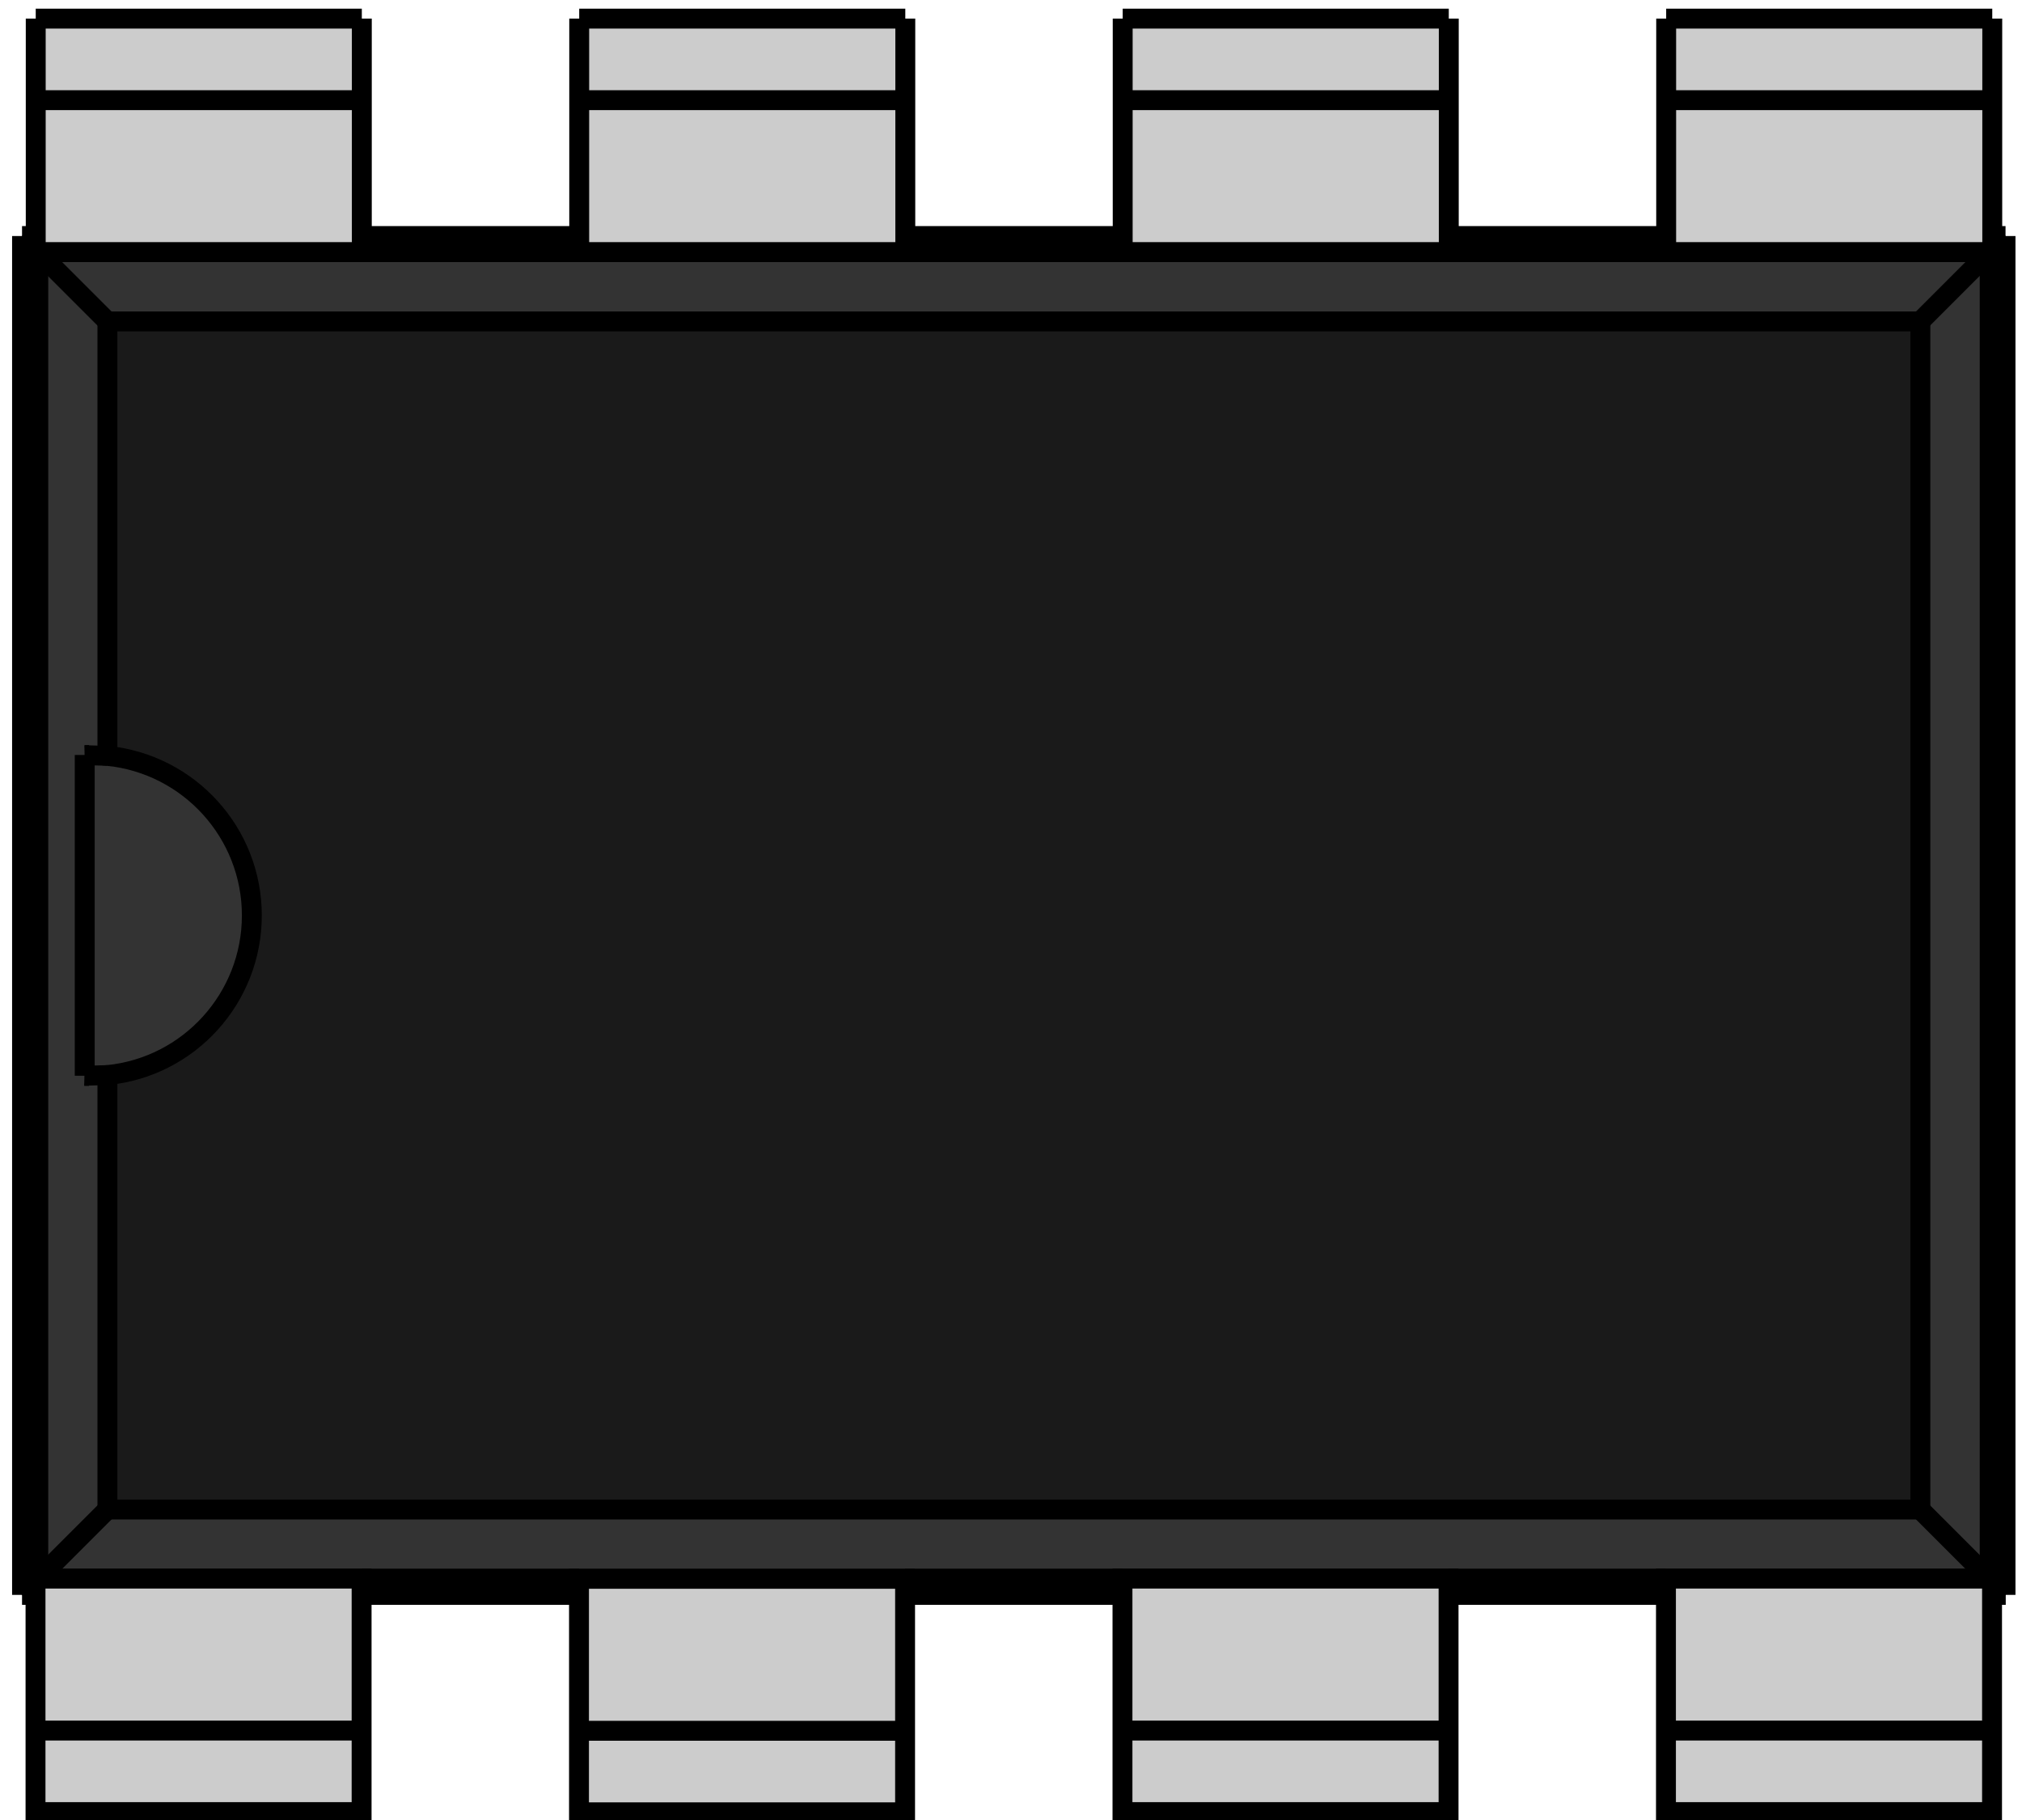 <?xml version="1.0" encoding="UTF-8"?>
<svg width="50" height="45" version="1.1" viewBox="0 0 9.45 8.505" xmlns="http://www.w3.org/2000/svg">
 <path d="m8.777 1.178h-8.077l-1e-8 1e-7h-0.521v6.2h9.12v-6.2z" fill="#333333" stroke="#000000" stroke-width=".093"/>
 <path d="m9.373 1.103h-0.597" fill="none" stroke="#000000" stroke-width=".093"/>
 <path d="m0.7 1.103h-0.597" fill="none" stroke="#000000" stroke-width=".093"/>
 <path d="m7.786 1.103h-1.016" fill="none" stroke="#000000" stroke-width=".093"/>
 <path d="m2.706 1.103h-1.016" fill="none" stroke="#000000" stroke-width=".093"/>
 <path d="m5.246 1.103h-1.016" fill="none" stroke="#000000" stroke-width=".093"/>
 <path d="m0.103 1.103v6.35" fill="none" stroke="#000000" stroke-width=".093"/>
 <path d="m0.103 7.453h0.597" fill="none" stroke="#000000" stroke-width=".093"/>
 <path d="m8.777 7.453h0.597" fill="none" stroke="#000000" stroke-width=".093"/>
 <path d="m1.69 7.453h1.016" fill="none" stroke="#000000" stroke-width=".093"/>
 <path d="m6.77 7.453h1.016" fill="none" stroke="#000000" stroke-width=".093"/>
 <path d="m4.23 7.453h1.016" fill="none" stroke="#000000" stroke-width=".093"/>
 <path d="m9.373 7.453v-6.35" fill="none" stroke="#000000" stroke-width=".093"/>
 <path d="m9.373 1.103-0.075 0.075" fill="none" stroke="#000000" stroke-width=".093"/>
 <path d="m0.103 1.103 0.075 0.075" fill="none" stroke="#000000" stroke-width=".093"/>
 <path d="m7.786 1.178h-1.016" fill="none" stroke="#000000" stroke-width=".093"/>
 <path d="m2.706 1.178h-1.016" fill="none" stroke="#000000" stroke-width=".093"/>
 <path d="m5.246 1.178h-1.016" fill="none" stroke="#000000" stroke-width=".093"/>
 <path d="m0.103 7.453 0.075-0.075" fill="none" stroke="#000000" stroke-width=".093"/>
 <path d="m9.373 7.453-0.075-0.075" fill="none" stroke="#000000" stroke-width=".093"/>
 <path d="m1.69 7.378h1.016" fill="none" stroke="#000000" stroke-width=".093"/>
 <path d="m6.77 7.378h1.016" fill="none" stroke="#000000" stroke-width=".093"/>
 <path d="m4.23 7.378h1.016" fill="none" stroke="#000000" stroke-width=".093"/>
 <path d="m0.178 1.178 0.324 0.324" fill="none" stroke="#000000" stroke-width=".093"/>
 <path d="m8.975 1.502h-8.473v2.03c0.383 0.039 0.675 0.361 0.675 0.746h-4e-7c-3e-7 0.385-0.292 0.708-0.675 0.746l-3.6e-7 6e-7v2.03h8.473z" fill="#1a1a1a" fill-rule="evenodd" stroke="#000000" stroke-width=".093"/>
 <path d="m9.298 1.178-0.324 0.324" fill="none" stroke="#000000" stroke-width=".093"/>
 <path d="m0.178 7.378 0.324-0.324" fill="none" stroke="#000000" stroke-width=".093"/>
 <path d="m0.396 5.027 0.106-0.003" fill="none" stroke="#000000" stroke-width=".093"/>
 <path d="m0.396 5.027v-1.499" fill="none" stroke="#000000" stroke-width=".093"/>
 <path d="m0.396 3.529 0.106 0.003" fill="none" stroke="#000000" stroke-width=".093"/>
 <path d="m9.298 7.378-0.324-0.324" fill="none" stroke="#000000" stroke-width=".093"/>
 <path d="m0.416 5.028a0.75 0.75 0 0 1-0.021-5.738e-4" fill="none" stroke="#000000" stroke-width=".093"/>
 <path d="m0.396 3.529a0.75 0.75 0 0 1 0.021-5.725e-4" fill="none" stroke="#000000" stroke-width=".093"/>
 <g id="Rectangle" transform="matrix(1 0 0 -1 .206 1.079)" display="none">
  <rect id="origin" width="1" height="1" fill="#ff0000"/>
  <title>b'Rectangle'</title>
 </g>
 <g transform="rotate(-90 -16.257 24.88)" stroke="#000000" stroke-width=".093">
  <path d="m0.536 47.907h-0.381v-1.524h1.091v1.524z" fill="#cccccc" fill-rule="evenodd"/>
  <path d="m0.536 47.907v-1.524" fill="none"/>
  <path d="m0.536 50.447h-0.381v-1.524h1.091v1.524z" fill="#cccccc" fill-rule="evenodd"/>
  <path d="m0.536 50.447v-1.524" fill="none"/>
 </g>
 <g transform="rotate(-90 -16.294 24.843)" stroke="#000000" stroke-width=".093">
  <path d="m0.461 45.367h-0.381v-1.524h1.091v1.524z" fill="#cccccc" fill-rule="evenodd"/>
  <path d="m0.461 45.367v-1.524" fill="none"/>
 </g>
 <g transform="rotate(-90 -16.257 24.88)" stroke="#000000" stroke-width=".093">
  <path d="m0.536 42.827h-0.381v-1.524h1.091v1.524z" fill="#cccccc" fill-rule="evenodd"/>
  <path d="m0.536 42.827v-1.524" fill="none"/>
 </g>
 <g transform="rotate(-90 -12.7 28.436)" stroke="#000000" stroke-width=".093">
  <path d="m15.268 46.383h0.381-5e-5v1.524h5e-5 -1.091v-1.524z" fill="#cccccc" fill-rule="evenodd"/>
  <path d="m15.268 46.383v1.524" fill="none"/>
  <path d="m15.268 48.923h0.381-1e-4v1.524h1e-4 -1.091v-1.524z" fill="#cccccc" fill-rule="evenodd"/>
  <path d="m15.268 48.923v1.524" fill="none"/>
  <path d="m15.268 43.843h0.381-1e-4v1.524h1e-4 -1.091v-1.524z" fill="#cccccc" fill-rule="evenodd"/>
  <path d="m15.268 43.843v1.524" fill="none"/>
  <path d="m15.268 41.303h0.381-1e-4v1.524h1e-4 -1.091v-1.524z" fill="#cccccc" fill-rule="evenodd"/>
  <path d="m15.268 41.303v1.524" fill="none"/>
 </g>
</svg>
